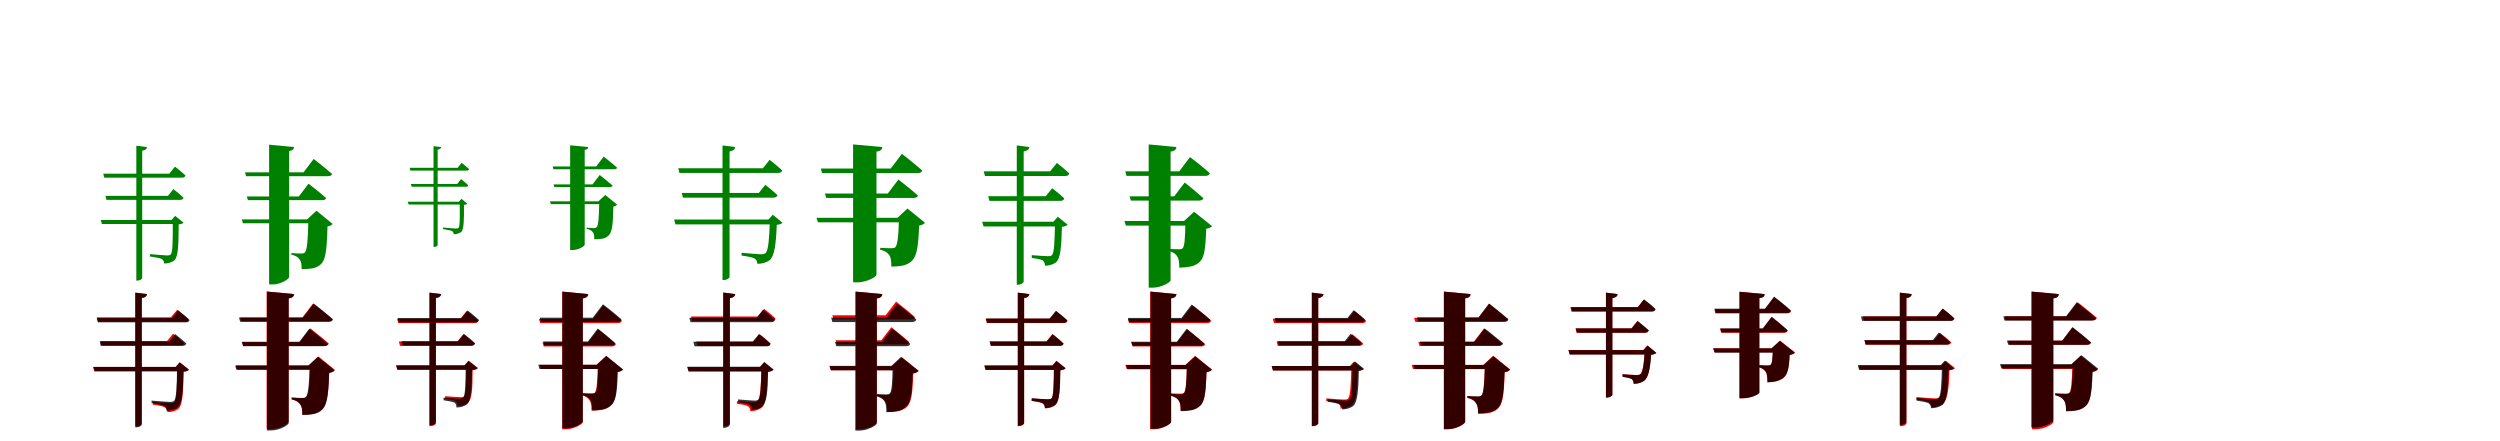 <?xml version="1.0" encoding="UTF-8"?>
<svg width="1700" height="300" xmlns="http://www.w3.org/2000/svg">
<rect width="100%" height="100%" fill="white"/>
<g fill="green" transform="translate(100 100) scale(0.1 -0.1)"><path d="M-0.0 0.0 -73.0 9.0V-908.0H-65.0C-49.0 -908.0 -33.0 -898.0 -33.0 -889.0V-25.0C-10.0 -21.0 -3.0 -13.0 0.0 0.0ZM213.0 -496.0H-315.0L-307.0 -523.0H213.0ZM166.0 -496.0H175.0C175.0 -632.0 175.0 -714.0 162.0 -729.0C156.0 -735.0 150.0 -737.0 135.0 -737.0C118.0 -737.0 56.0 -731.0 20.0 -728.0L19.0 -744.0C48.0 -748.0 89.0 -755.0 100.0 -761.0C112.0 -768.0 116.0 -782.0 116.0 -792.0C142.0 -792.0 171.0 -784.0 188.0 -768.0C211.0 -743.0 215.0 -665.0 215.0 -526.0C233.0 -524.0 243.0 -520.0 248.0 -514.0L191.0 -468.0ZM179.0 -286.0 142.0 -332.0H-283.0L-276.0 -359.0H225.0C237.0 -359.0 245.0 -355.0 248.0 -345.0C222.0 -319.0 179.0 -286.0 179.0 -286.0ZM190.0 -133.0 151.0 -181.0H-298.0L-291.0 -208.0H237.0C251.0 -208.0 259.0 -203.0 261.0 -193.0C233.0 -167.0 190.0 -133.0 190.0 -133.0Z"/></g>
<g fill="green" transform="translate(200 100) scale(0.1 -0.1)"><path d="M0.0 0.0 -170.0 16.0V-934.0H-144.0C-92.0 -934.0 -34.0 -898.0 -34.0 -884.0V-27.0C-8.0 -23.0 -2.0 -13.0 0.0 0.0ZM138.0 -492.0H-356.0L-348.0 -518.0H138.0ZM88.0 -492.0H97.0C94.0 -639.0 88.0 -703.0 72.0 -718.0C67.0 -722.0 62.0 -724.0 49.0 -724.0C34.0 -724.0 -0.0 -723.0 -19.0 -721.0L-20.0 -731.0C11.0 -739.0 26.0 -747.0 38.0 -765.0C49.0 -781.0 51.0 -797.0 51.0 -830.0C107.0 -829.0 142.0 -827.0 172.0 -805.0C213.0 -775.0 222.0 -721.0 227.0 -540.0C245.0 -537.0 256.0 -530.0 262.0 -523.0L152.0 -433.0ZM98.0 -249.0 32.0 -336.0H-322.0L-314.0 -361.0H192.0C205.0 -361.0 215.0 -357.0 218.0 -347.0C173.0 -307.0 98.0 -249.0 98.0 -249.0ZM133.0 -81.0 64.0 -172.0H-334.0L-327.0 -198.0H232.0C245.0 -198.0 256.0 -193.0 258.0 -183.0C212.0 -142.0 133.0 -81.0 133.0 -81.0Z"/></g>
<g fill="green" transform="translate(300 100) scale(0.1 -0.1)"><path d="M0.0 0.0 -52.0 6.0V-679.0H-46.0C-35.0 -679.0 -24.0 -672.0 -24.0 -666.0V-18.0C-7.0 -15.0 -2.0 -9.0 0.0 0.0ZM158.0 -372.0H-227.0L-221.0 -391.0H158.0ZM120.0 -372.0H126.0C127.0 -474.0 128.0 -537.0 119.0 -548.0C114.0 -553.0 110.0 -554.0 99.0 -554.0C87.0 -554.0 40.0 -549.0 13.0 -547.0V-558.0C34.0 -562.0 66.0 -567.0 74.0 -571.0C82.0 -576.0 85.0 -586.0 85.0 -593.0C104.0 -593.0 125.0 -587.0 138.0 -576.0C154.0 -557.0 156.0 -498.0 155.0 -393.0C168.0 -392.0 175.0 -389.0 178.0 -385.0L138.0 -352.0ZM135.0 -218.0 109.0 -251.0H-206.0L-201.0 -270.0H168.0C176.0 -270.0 182.0 -268.0 184.0 -260.0C166.0 -242.0 135.0 -218.0 135.0 -218.0ZM139.0 -107.0 112.0 -141.0H-214.0L-210.0 -160.0H173.0C183.0 -160.0 188.0 -157.0 190.0 -150.0C170.0 -131.0 139.0 -107.0 139.0 -107.0Z"/></g>
<g fill="green" transform="translate(400 100) scale(0.1 -0.1)"><path d="M0.0 0.0 -123.0 12.0V-700.0H-104.0C-66.0 -700.0 -24.0 -674.0 -24.0 -663.0V-19.0C-6.0 -17.0 -1.0 -9.0 0.0 0.0ZM103.0 -369.0H-260.0L-254.0 -388.0H103.0ZM69.0 -369.0H75.0C73.0 -485.0 69.0 -534.0 56.0 -546.0C52.0 -549.0 49.0 -551.0 39.0 -551.0C28.0 -551.0 4.0 -550.0 -10.0 -548.0L-11.0 -556.0C12.0 -561.0 23.0 -567.0 32.0 -580.0C40.0 -592.0 41.0 -602.0 41.0 -627.0C83.0 -626.0 109.0 -625.0 131.0 -608.0C161.0 -586.0 168.0 -545.0 171.0 -405.0C184.0 -402.0 192.0 -397.0 197.0 -392.0L116.0 -326.0ZM78.0 -190.0 29.0 -254.0H-236.0L-230.0 -272.0H147.0C156.0 -272.0 163.0 -269.0 166.0 -262.0C133.0 -233.0 78.0 -190.0 78.0 -190.0ZM105.0 -65.0 54.0 -132.0H-242.0L-237.0 -151.0H178.0C187.0 -151.0 195.0 -147.0 196.0 -140.0C163.0 -110.0 105.0 -65.0 105.0 -65.0Z"/></g>
<g fill="green" transform="translate(500 100) scale(0.1 -0.1)"><path d="M-0.0 0.0 -87.0 11.0V-904.0H-77.0C-58.0 -904.0 -39.0 -892.0 -39.0 -882.0V-30.0C-12.0 -25.0 -3.0 -15.0 0.0 0.0ZM262.0 -493.0H-416.0L-407.0 -526.0H262.0ZM225.0 -493.0H235.0C232.0 -622.0 224.0 -703.0 207.0 -720.0C200.0 -726.0 192.0 -729.0 174.0 -729.0C153.0 -729.0 83.0 -722.0 43.0 -719.0V-738.0C75.0 -742.0 119.0 -750.0 131.0 -758.0C145.0 -766.0 150.0 -781.0 150.0 -794.0C181.0 -794.0 214.0 -785.0 235.0 -768.0C266.0 -740.0 277.0 -661.0 282.0 -529.0C303.0 -526.0 315.0 -522.0 321.0 -515.0L255.0 -460.0ZM204.0 -257.0 160.0 -312.0H-364.0L-356.0 -344.0H259.0C273.0 -344.0 283.0 -339.0 287.0 -327.0C255.0 -297.0 204.0 -257.0 204.0 -257.0ZM233.0 -87.0 188.0 -144.0H-388.0L-380.0 -176.0H291.0C306.0 -176.0 317.0 -170.0 318.0 -158.0C286.0 -127.0 233.0 -87.0 233.0 -87.0Z"/></g>
<g fill="green" transform="translate(600 100) scale(0.1 -0.1)"><path d="M0.0 0.0 -199.0 18.0V-920.0H-169.0C-108.0 -920.0 -40.0 -883.0 -40.0 -868.0V-31.0C-10.0 -27.0 -2.0 -16.0 0.0 0.0ZM150.0 -481.0H-448.0L-438.0 -512.0H150.0ZM103.0 -481.0H113.0C110.0 -609.0 103.0 -668.0 87.0 -682.0C82.0 -686.0 76.0 -688.0 62.0 -688.0C45.0 -688.0 7.0 -687.0 -14.0 -685.0L-15.0 -698.0C17.0 -706.0 34.0 -716.0 47.0 -735.0C59.0 -752.0 61.0 -777.0 61.0 -813.0C118.0 -812.0 155.0 -807.0 186.0 -786.0C232.0 -755.0 244.0 -697.0 250.0 -534.0C271.0 -531.0 283.0 -523.0 290.0 -515.0L171.0 -418.0ZM109.0 -221.0 37.0 -316.0H-391.0L-381.0 -346.0H212.0C228.0 -346.0 239.0 -341.0 242.0 -330.0C193.0 -285.0 109.0 -221.0 109.0 -221.0ZM133.0 -46.0 57.0 -146.0H-418.0L-410.0 -177.0H240.0C257.0 -177.0 268.0 -171.0 271.0 -159.0C220.0 -114.0 133.0 -46.0 133.0 -46.0Z"/></g>
<g fill="green" transform="translate(700 100) scale(0.1 -0.1)"><path d="M0.0 0.0 -86.0 11.0V-936.0H-77.0C-58.0 -936.0 -39.0 -924.0 -39.0 -914.0V-30.0C-12.0 -25.0 -3.0 -15.0 0.0 0.0ZM198.0 -508.0H-321.0L-312.0 -540.0H198.0ZM163.0 -508.0H174.0C172.0 -646.0 168.0 -719.0 154.0 -734.0C148.0 -740.0 140.0 -742.0 125.0 -742.0C107.0 -742.0 51.0 -738.0 16.0 -735.0V-754.0C43.0 -758.0 79.0 -764.0 90.0 -770.0C102.0 -779.0 106.0 -794.0 106.0 -807.0C134.0 -807.0 164.0 -798.0 183.0 -782.0C210.0 -756.0 218.0 -685.0 221.0 -543.0C241.0 -540.0 254.0 -535.0 260.0 -528.0L193.0 -474.0ZM155.0 -280.0 111.0 -334.0H-280.0L-272.0 -366.0H209.0C225.0 -366.0 234.0 -361.0 237.0 -349.0C206.0 -319.0 155.0 -280.0 155.0 -280.0ZM187.0 -108.0 141.0 -165.0H-311.0L-302.0 -197.0H243.0C259.0 -197.0 268.0 -191.0 271.0 -179.0C238.0 -148.0 187.0 -108.0 187.0 -108.0Z"/></g>
<g fill="green" transform="translate(800 100) scale(0.1 -0.1)"><path d="M0.0 0.0 -189.0 18.0V-956.0H-160.0C-104.0 -956.0 -40.0 -920.0 -40.0 -906.0V-31.0C-10.0 -27.0 -2.0 -15.0 0.0 0.0ZM135.0 -503.0H-354.0L-344.0 -534.0H135.0ZM51.0 -503.0H61.0C59.0 -624.0 55.0 -677.0 41.0 -689.0C36.0 -693.0 32.0 -695.0 16.0 -695.0C0.0 -695.0 -37.0 -694.0 -58.0 -692.0L-59.0 -704.0C-26.0 -713.0 -10.0 -722.0 4.0 -741.0C16.0 -759.0 19.0 -783.0 19.0 -820.0C78.0 -818.0 114.0 -813.0 144.0 -792.0C188.0 -763.0 197.0 -711.0 202.0 -556.0C223.0 -552.0 235.0 -546.0 242.0 -538.0L120.0 -440.0ZM56.0 -241.0 -15.0 -335.0H-319.0L-310.0 -364.0H154.0C168.0 -364.0 180.0 -359.0 183.0 -348.0C136.0 -305.0 56.0 -241.0 56.0 -241.0ZM92.0 -68.0 19.0 -165.0H-348.0L-340.0 -196.0H197.0C212.0 -196.0 224.0 -190.0 227.0 -178.0C178.0 -133.0 92.0 -68.0 92.0 -68.0Z"/></g>
<g fill="red" transform="translate(100 200) scale(0.1 -0.1)"><path d="M0.0 0.0 -80.0 10.0V-898.0H-71.0C-54.0 -898.0 -36.0 -887.0 -36.0 -878.0V-27.0C-11.0 -23.0 -3.0 -14.0 0.0 0.0ZM237.0 -495.0H-368.0L-359.0 -525.0H237.0ZM195.0 -495.0H205.0C204.0 -636.0 202.0 -719.0 188.0 -734.0C182.0 -740.0 174.0 -742.0 159.0 -742.0C140.0 -742.0 77.0 -736.0 40.0 -733.0L39.0 -752.0C70.0 -755.0 109.0 -763.0 121.0 -770.0C134.0 -778.0 138.0 -792.0 138.0 -802.0C166.0 -803.0 197.0 -795.0 215.0 -778.0C241.0 -752.0 247.0 -671.0 248.0 -528.0C268.0 -526.0 279.0 -522.0 285.0 -514.0L223.0 -464.0ZM177.0 -269.0 136.0 -319.0H-318.0L-310.0 -349.0H227.0C241.0 -349.0 249.0 -344.0 252.0 -333.0C223.0 -305.0 177.0 -269.0 177.0 -269.0ZM205.0 -106.0 162.0 -158.0H-342.0L-334.0 -188.0H258.0C272.0 -188.0 281.0 -183.0 284.0 -172.0C253.0 -143.0 205.0 -106.0 205.0 -106.0Z"/></g>
<g fill="black" opacity=".8" transform="translate(100 200) scale(0.1 -0.1)"><path d="M0.0 0.0 -80.0 10.0V-906.0H-71.0C-53.0 -906.0 -36.0 -895.0 -36.0 -886.0V-27.0C-11.0 -23.0 -3.0 -14.0 0.0 0.0ZM237.0 -495.0H-364.0L-356.0 -524.0H237.0ZM195.0 -495.0H204.0C203.0 -627.0 199.0 -709.0 184.0 -725.0C177.0 -731.0 170.0 -733.0 154.0 -733.0C135.0 -733.0 69.0 -727.0 31.0 -724.0V-741.0C61.0 -745.0 104.0 -753.0 115.0 -760.0C128.0 -767.0 133.0 -782.0 133.0 -793.0C161.0 -793.0 192.0 -784.0 211.0 -768.0C238.0 -742.0 245.0 -663.0 248.0 -527.0C267.0 -525.0 278.0 -521.0 284.0 -514.0L222.0 -464.0ZM191.0 -272.0 151.0 -322.0H-322.0L-315.0 -352.0H242.0C255.0 -352.0 263.0 -347.0 267.0 -336.0C238.0 -308.0 191.0 -272.0 191.0 -272.0ZM211.0 -111.0 169.0 -163.0H-342.0L-334.0 -192.0H263.0C278.0 -192.0 287.0 -187.0 289.0 -176.0C259.0 -148.0 211.0 -111.0 211.0 -111.0Z"/></g>
<g fill="red" transform="translate(200 200) scale(0.1 -0.1)"><path d="M0.0 0.0 -187.0 18.0V-918.0H-159.0C-102.0 -918.0 -37.0 -881.0 -37.0 -866.0V-29.0C-9.0 -25.0 -2.0 -14.0 0.0 0.0ZM141.0 -484.0H-396.0L-387.0 -512.0H141.0ZM101.0 -484.0H111.0C106.0 -624.0 98.0 -687.0 82.0 -701.0C77.0 -706.0 70.0 -707.0 57.0 -707.0C41.0 -707.0 5.0 -706.0 -15.0 -704.0L-16.0 -716.0C15.0 -724.0 31.0 -734.0 43.0 -751.0C54.0 -767.0 56.0 -787.0 56.0 -820.0C110.0 -820.0 146.0 -816.0 177.0 -795.0C220.0 -764.0 232.0 -707.0 239.0 -533.0C258.0 -530.0 270.0 -524.0 277.0 -515.0L165.0 -424.0ZM110.0 -233.0 41.0 -324.0H-354.0L-346.0 -352.0H207.0C222.0 -352.0 233.0 -347.0 236.0 -336.0C189.0 -294.0 110.0 -233.0 110.0 -233.0ZM129.0 -64.0 56.0 -159.0H-367.0L-359.0 -187.0H231.0C246.0 -187.0 257.0 -182.0 260.0 -171.0C211.0 -128.0 129.0 -64.0 129.0 -64.0Z"/></g>
<g fill="black" opacity=".8" transform="translate(200 200) scale(0.1 -0.1)"><path d="M0.0 0.0 -184.0 17.0V-927.0H-156.0C-100.0 -927.0 -37.0 -891.0 -37.0 -876.0V-29.0C-9.0 -25.0 -2.0 -14.0 0.0 0.0ZM144.0 -487.0H-401.0L-392.0 -515.0H144.0ZM95.0 -487.0H105.0C102.0 -624.0 95.0 -686.0 79.0 -700.0C74.0 -704.0 69.0 -706.0 55.0 -706.0C39.0 -706.0 3.0 -705.0 -17.0 -703.0L-18.0 -715.0C14.0 -723.0 30.0 -732.0 42.0 -750.0C54.0 -767.0 56.0 -787.0 56.0 -822.0C112.0 -821.0 148.0 -817.0 179.0 -796.0C222.0 -765.0 233.0 -709.0 238.0 -537.0C258.0 -534.0 269.0 -527.0 276.0 -519.0L161.0 -426.0ZM103.0 -235.0 34.0 -326.0H-356.0L-347.0 -354.0H202.0C216.0 -354.0 227.0 -349.0 230.0 -339.0C183.0 -296.0 103.0 -235.0 103.0 -235.0ZM133.0 -64.0 61.0 -159.0H-375.0L-367.0 -188.0H236.0C251.0 -188.0 262.0 -182.0 264.0 -171.0C216.0 -128.0 133.0 -64.0 133.0 -64.0Z"/></g>
<g fill="red" transform="translate(300 200) scale(0.1 -0.1)"><path d="M0.0 0.0 -80.0 10.0V-898.0H-71.0C-54.0 -898.0 -36.0 -887.0 -36.0 -878.0V-27.0C-11.0 -23.0 -3.0 -14.0 0.0 0.0ZM190.0 -484.0H-307.0L-298.0 -514.0H190.0ZM161.0 -484.0H171.0C170.0 -612.0 169.0 -680.0 157.0 -694.0C152.0 -699.0 144.0 -701.0 131.0 -701.0C114.0 -701.0 60.0 -696.0 27.0 -694.0V-712.0C53.0 -715.0 87.0 -721.0 98.0 -727.0C110.0 -735.0 113.0 -749.0 113.0 -760.0C138.0 -761.0 167.0 -753.0 184.0 -737.0C208.0 -715.0 214.0 -649.0 214.0 -517.0C233.0 -515.0 245.0 -510.0 251.0 -503.0L188.0 -453.0ZM151.0 -272.0 110.0 -322.0H-288.0L-280.0 -352.0H202.0C215.0 -352.0 224.0 -347.0 227.0 -336.0C198.0 -308.0 151.0 -272.0 151.0 -272.0ZM173.0 -115.0 131.0 -167.0H-300.0L-292.0 -197.0H226.0C240.0 -197.0 249.0 -192.0 252.0 -181.0C221.0 -152.0 173.0 -115.0 173.0 -115.0Z"/></g>
<g fill="black" opacity=".8" transform="translate(300 200) scale(0.1 -0.1)"><path d="M0.0 0.0 -79.0 10.0V-891.0H-71.0C-53.0 -891.0 -36.0 -881.0 -36.0 -871.0V-27.0C-11.0 -23.0 -3.0 -14.0 0.0 0.0ZM194.0 -485.0H-306.0L-298.0 -514.0H194.0ZM157.0 -485.0H167.0C166.0 -617.0 163.0 -689.0 150.0 -704.0C144.0 -710.0 137.0 -711.0 123.0 -711.0C106.0 -711.0 50.0 -707.0 16.0 -704.0V-722.0C43.0 -726.0 79.0 -732.0 89.0 -737.0C101.0 -745.0 104.0 -759.0 104.0 -771.0C131.0 -771.0 159.0 -763.0 177.0 -748.0C202.0 -723.0 208.0 -653.0 210.0 -517.0C229.0 -514.0 241.0 -510.0 246.0 -503.0L185.0 -454.0ZM155.0 -271.0 115.0 -320.0H-270.0L-262.0 -350.0H205.0C219.0 -350.0 228.0 -345.0 231.0 -334.0C202.0 -307.0 155.0 -271.0 155.0 -271.0ZM180.0 -111.0 138.0 -163.0H-295.0L-287.0 -192.0H232.0C246.0 -192.0 255.0 -187.0 257.0 -176.0C227.0 -147.0 180.0 -111.0 180.0 -111.0Z"/></g>
<g fill="red" transform="translate(400 200) scale(0.1 -0.1)"><path d="M0.0 0.0 -177.0 17.0V-919.0H-150.0C-97.0 -919.0 -37.0 -884.0 -37.0 -870.0V-29.0C-9.0 -25.0 -2.0 -14.0 0.0 0.0ZM135.0 -481.0H-331.0L-322.0 -509.0H135.0ZM55.0 -481.0H65.0C62.0 -605.0 57.0 -659.0 44.0 -671.0C39.0 -675.0 34.0 -677.0 20.0 -677.0C5.0 -677.0 -31.0 -676.0 -51.0 -674.0V-685.0C-20.0 -694.0 -5.0 -703.0 8.0 -720.0C20.0 -737.0 22.0 -758.0 22.0 -792.0C77.0 -792.0 112.0 -787.0 142.0 -767.0C183.0 -738.0 193.0 -688.0 197.0 -530.0C217.0 -527.0 228.0 -521.0 235.0 -513.0L121.0 -420.0ZM67.0 -240.0 0.0 -328.0H-311.0L-303.0 -356.0H160.0C174.0 -356.0 185.0 -351.0 188.0 -340.0C143.0 -299.0 67.0 -240.0 67.0 -240.0ZM102.0 -77.0 32.0 -169.0H-335.0L-327.0 -197.0H201.0C215.0 -197.0 226.0 -192.0 229.0 -181.0C182.0 -139.0 102.0 -77.0 102.0 -77.0Z"/></g>
<g fill="black" opacity=".8" transform="translate(400 200) scale(0.1 -0.1)"><path d="M0.0 0.0 -176.0 17.0V-912.0H-149.0C-97.0 -912.0 -37.0 -878.0 -37.0 -864.0V-29.0C-9.0 -25.0 -2.0 -14.0 0.0 0.0ZM130.0 -480.0H-340.0L-331.0 -509.0H130.0ZM59.0 -480.0H68.0C66.0 -604.0 62.0 -658.0 48.0 -670.0C43.0 -674.0 39.0 -676.0 24.0 -676.0C9.0 -676.0 -25.0 -675.0 -45.0 -673.0L-46.0 -684.0C-15.0 -692.0 0.0 -701.0 13.0 -718.0C24.0 -735.0 27.0 -756.0 27.0 -791.0C83.0 -789.0 117.0 -785.0 146.0 -764.0C187.0 -736.0 196.0 -686.0 201.0 -530.0C220.0 -526.0 231.0 -520.0 238.0 -513.0L124.0 -421.0ZM65.0 -234.0 -2.0 -322.0H-307.0L-299.0 -349.0H158.0C171.0 -349.0 182.0 -344.0 185.0 -334.0C141.0 -294.0 65.0 -234.0 65.0 -234.0ZM100.0 -69.0 31.0 -160.0H-330.0L-323.0 -189.0H199.0C213.0 -189.0 224.0 -183.0 226.0 -172.0C180.0 -130.0 100.0 -69.0 100.0 -69.0Z"/></g>
<g fill="red" transform="translate(500 200) scale(0.1 -0.1)"><path d="M0.0 0.0 -80.0 10.0V-898.0H-71.0C-54.0 -898.0 -36.0 -887.0 -36.0 -878.0V-27.0C-11.0 -23.0 -3.0 -14.0 0.0 0.0ZM212.0 -496.0H-327.0L-318.0 -526.0H212.0ZM168.0 -496.0H178.0C175.0 -633.0 168.0 -712.0 152.0 -728.0C146.0 -733.0 139.0 -735.0 123.0 -735.0C105.0 -735.0 46.0 -730.0 11.0 -728.0V-746.0C40.0 -749.0 76.0 -756.0 87.0 -763.0C99.0 -771.0 102.0 -785.0 102.0 -796.0C131.0 -796.0 161.0 -788.0 179.0 -772.0C208.0 -745.0 217.0 -668.0 221.0 -529.0C240.0 -527.0 252.0 -523.0 258.0 -515.0L196.0 -465.0ZM165.0 -272.0 124.0 -322.0H-265.0L-257.0 -352.0H215.0C229.0 -352.0 238.0 -347.0 240.0 -336.0C212.0 -308.0 165.0 -272.0 165.0 -272.0ZM196.0 -100.0 153.0 -152.0H-301.0L-293.0 -182.0H248.0C262.0 -182.0 271.0 -177.0 274.0 -166.0C244.0 -137.0 196.0 -100.0 196.0 -100.0Z"/></g>
<g fill="black" opacity=".8" transform="translate(500 200) scale(0.1 -0.1)"><path d="M0.0 0.0 -83.0 11.0V-909.0H-74.0C-56.0 -909.0 -38.0 -897.0 -38.0 -888.0V-29.0C-12.0 -24.0 -3.0 -14.0 0.0 0.0ZM204.0 -494.0H-326.0L-317.0 -525.0H204.0ZM168.0 -494.0H178.0C176.0 -627.0 172.0 -701.0 158.0 -716.0C152.0 -722.0 145.0 -724.0 130.0 -724.0C112.0 -724.0 54.0 -719.0 19.0 -716.0V-735.0C47.0 -739.0 84.0 -745.0 94.0 -751.0C106.0 -759.0 110.0 -774.0 110.0 -786.0C138.0 -786.0 168.0 -778.0 186.0 -762.0C213.0 -736.0 221.0 -665.0 223.0 -528.0C243.0 -525.0 255.0 -520.0 261.0 -513.0L197.0 -461.0ZM161.0 -272.0 118.0 -324.0H-285.0L-277.0 -355.0H213.0C228.0 -355.0 236.0 -350.0 239.0 -338.0C210.0 -309.0 161.0 -272.0 161.0 -272.0ZM189.0 -106.0 145.0 -161.0H-313.0L-304.0 -191.0H243.0C259.0 -191.0 267.0 -186.0 270.0 -174.0C238.0 -144.0 189.0 -106.0 189.0 -106.0Z"/></g>
<g fill="red" transform="translate(600 200) scale(0.1 -0.1)"><path d="M0.0 0.0 -179.0 17.0V-919.0H-152.0C-99.0 -919.0 -37.0 -884.0 -37.0 -870.0V-29.0C-9.0 -25.0 -2.0 -14.0 0.0 0.0ZM125.0 -490.0H-360.0L-351.0 -518.0H125.0ZM67.0 -490.0H77.0C74.0 -614.0 69.0 -668.0 56.0 -680.0C51.0 -684.0 46.0 -686.0 32.0 -686.0C17.0 -686.0 -19.0 -685.0 -39.0 -683.0V-694.0C-8.0 -703.0 7.0 -712.0 20.0 -729.0C32.0 -747.0 34.0 -767.0 34.0 -802.0C90.0 -801.0 125.0 -797.0 155.0 -776.0C196.0 -748.0 205.0 -697.0 210.0 -540.0C229.0 -536.0 241.0 -530.0 248.0 -522.0L133.0 -429.0ZM61.0 -225.0 -7.0 -314.0H-318.0L-310.0 -342.0H155.0C169.0 -342.0 180.0 -337.0 183.0 -326.0C137.0 -285.0 61.0 -225.0 61.0 -225.0ZM93.0 -51.0 22.0 -144.0H-340.0L-332.0 -172.0H193.0C208.0 -172.0 219.0 -167.0 222.0 -156.0C174.0 -113.0 93.0 -51.0 93.0 -51.0Z"/></g>
<g fill="black" opacity=".8" transform="translate(600 200) scale(0.1 -0.1)"><path d="M0.0 0.0 -184.0 17.0V-928.0H-156.0C-101.0 -928.0 -38.0 -893.0 -38.0 -879.0V-30.0C-10.0 -26.0 -2.0 -15.0 0.0 0.0ZM134.0 -488.0H-359.0L-349.0 -518.0H134.0ZM61.0 -488.0H70.0C68.0 -610.0 64.0 -664.0 49.0 -676.0C44.0 -680.0 40.0 -682.0 25.0 -682.0C9.0 -682.0 -27.0 -681.0 -47.0 -679.0L-48.0 -691.0C-16.0 -700.0 -0.0 -708.0 13.0 -727.0C25.0 -744.0 27.0 -767.0 27.0 -803.0C85.0 -801.0 120.0 -796.0 149.0 -776.0C192.0 -747.0 201.0 -695.0 206.0 -540.0C227.0 -536.0 238.0 -530.0 245.0 -522.0L127.0 -427.0ZM66.0 -234.0 -3.0 -325.0H-322.0L-313.0 -354.0H162.0C176.0 -354.0 187.0 -349.0 190.0 -338.0C144.0 -296.0 66.0 -234.0 66.0 -234.0ZM100.0 -65.0 28.0 -160.0H-348.0L-340.0 -190.0H202.0C217.0 -190.0 228.0 -184.0 231.0 -172.0C183.0 -129.0 100.0 -65.0 100.0 -65.0Z"/></g>
<g fill="red" transform="translate(700 200) scale(0.1 -0.1)"><path d="M0.0 0.0 -80.0 10.0V-898.0H-71.0C-54.0 -898.0 -36.0 -887.0 -36.0 -878.0V-27.0C-11.0 -23.0 -3.0 -14.0 0.0 0.0ZM192.0 -484.0H-305.0L-296.0 -514.0H192.0ZM156.0 -484.0H166.0C165.0 -620.0 164.0 -694.0 151.0 -709.0C145.0 -715.0 138.0 -716.0 124.0 -716.0C106.0 -716.0 49.0 -712.0 15.0 -709.0L14.0 -726.0C42.0 -730.0 78.0 -736.0 89.0 -743.0C102.0 -751.0 105.0 -765.0 105.0 -777.0C132.0 -777.0 161.0 -769.0 179.0 -752.0C203.0 -727.0 209.0 -655.0 209.0 -517.0C229.0 -515.0 240.0 -510.0 246.0 -503.0L183.0 -453.0ZM157.0 -272.0 115.0 -322.0H-269.0L-261.0 -352.0H207.0C221.0 -352.0 230.0 -347.0 232.0 -336.0C203.0 -308.0 157.0 -272.0 157.0 -272.0ZM180.0 -115.0 137.0 -167.0H-298.0L-290.0 -197.0H233.0C247.0 -197.0 256.0 -192.0 259.0 -181.0C228.0 -152.0 180.0 -115.0 180.0 -115.0Z"/></g>
<g fill="black" opacity=".8" transform="translate(700 200) scale(0.1 -0.1)"><path d="M0.0 0.0 -78.0 10.0V-895.0H-70.0C-53.0 -895.0 -36.0 -884.0 -36.0 -875.0V-27.0C-11.0 -23.0 -3.0 -14.0 0.0 0.0ZM196.0 -487.0H-307.0L-299.0 -516.0H196.0ZM158.0 -487.0H168.0C167.0 -620.0 164.0 -693.0 151.0 -708.0C145.0 -714.0 138.0 -715.0 124.0 -715.0C107.0 -715.0 51.0 -711.0 17.0 -708.0L16.0 -725.0C43.0 -729.0 80.0 -735.0 90.0 -741.0C102.0 -749.0 106.0 -763.0 106.0 -775.0C132.0 -775.0 160.0 -766.0 178.0 -751.0C203.0 -726.0 209.0 -655.0 211.0 -519.0C229.0 -516.0 241.0 -512.0 246.0 -505.0L185.0 -456.0ZM158.0 -273.0 118.0 -322.0H-271.0L-263.0 -351.0H207.0C221.0 -351.0 230.0 -347.0 232.0 -336.0C204.0 -309.0 158.0 -273.0 158.0 -273.0ZM181.0 -114.0 139.0 -166.0H-295.0L-287.0 -195.0H232.0C247.0 -195.0 255.0 -189.0 258.0 -178.0C228.0 -150.0 181.0 -114.0 181.0 -114.0Z"/></g>
<g fill="red" transform="translate(800 200) scale(0.1 -0.1)"><path d="M0.0 0.0 -179.0 17.0V-919.0H-152.0C-99.0 -919.0 -37.0 -884.0 -37.0 -870.0V-29.0C-9.0 -25.0 -2.0 -14.0 0.0 0.0ZM137.0 -481.0H-348.0L-339.0 -509.0H137.0ZM61.0 -481.0H71.0C68.0 -605.0 63.0 -659.0 50.0 -671.0C45.0 -675.0 40.0 -677.0 26.0 -677.0C11.0 -677.0 -25.0 -676.0 -45.0 -674.0V-685.0C-14.0 -694.0 1.0 -703.0 14.0 -720.0C26.0 -738.0 28.0 -758.0 28.0 -793.0C84.0 -792.0 119.0 -788.0 149.0 -767.0C190.0 -739.0 199.0 -688.0 204.0 -531.0C223.0 -527.0 235.0 -521.0 242.0 -513.0L127.0 -420.0ZM73.0 -239.0 5.0 -328.0H-306.0L-298.0 -356.0H167.0C181.0 -356.0 192.0 -351.0 195.0 -340.0C149.0 -299.0 73.0 -239.0 73.0 -239.0ZM108.0 -76.0 37.0 -169.0H-330.0L-322.0 -197.0H208.0C222.0 -197.0 234.0 -192.0 236.0 -181.0C189.0 -138.0 108.0 -76.0 108.0 -76.0Z"/></g>
<g fill="black" opacity=".8" transform="translate(800 200) scale(0.1 -0.1)"><path d="M0.0 0.0 -176.0 17.0V-916.0H-149.0C-96.0 -916.0 -36.0 -882.0 -36.0 -868.0V-28.0C-9.0 -25.0 -2.0 -14.0 0.0 0.0ZM131.0 -482.0H-342.0L-333.0 -511.0H131.0ZM62.0 -482.0H71.0C69.0 -609.0 65.0 -664.0 50.0 -676.0C45.0 -680.0 41.0 -682.0 27.0 -682.0C12.0 -682.0 -23.0 -681.0 -42.0 -679.0L-43.0 -690.0C-12.0 -699.0 3.0 -707.0 16.0 -725.0C27.0 -742.0 29.0 -762.0 29.0 -796.0C85.0 -795.0 120.0 -791.0 149.0 -770.0C190.0 -742.0 199.0 -691.0 204.0 -532.0C223.0 -528.0 234.0 -522.0 241.0 -515.0L127.0 -423.0ZM69.0 -236.0 2.0 -324.0H-309.0L-300.0 -351.0H162.0C175.0 -351.0 186.0 -346.0 189.0 -336.0C144.0 -296.0 69.0 -236.0 69.0 -236.0ZM103.0 -71.0 34.0 -162.0H-330.0L-323.0 -190.0H203.0C216.0 -190.0 228.0 -185.0 230.0 -174.0C184.0 -132.0 103.0 -71.0 103.0 -71.0Z"/></g>
<g fill="red" transform="translate(900 200) scale(0.1 -0.1)"><path d="M0.0 0.0 -80.0 10.0V-898.0H-71.0C-54.0 -898.0 -36.0 -887.0 -36.0 -878.0V-27.0C-11.0 -23.0 -3.0 -14.0 0.0 0.0ZM228.0 -489.0H-353.0L-344.0 -519.0H228.0ZM179.0 -489.0H189.0C187.0 -617.0 182.0 -694.0 167.0 -710.0C161.0 -716.0 154.0 -717.0 138.0 -717.0C119.0 -717.0 55.0 -712.0 19.0 -709.0L18.0 -726.0C48.0 -730.0 88.0 -737.0 100.0 -744.0C113.0 -752.0 116.0 -766.0 116.0 -778.0C145.0 -778.0 176.0 -770.0 194.0 -753.0C222.0 -727.0 230.0 -653.0 232.0 -522.0C251.0 -520.0 263.0 -516.0 269.0 -509.0L207.0 -458.0ZM194.0 -272.0 153.0 -322.0H-319.0L-311.0 -352.0H245.0C257.0 -352.0 267.0 -347.0 270.0 -336.0C241.0 -308.0 194.0 -272.0 194.0 -272.0ZM211.0 -115.0 168.0 -167.0H-345.0L-337.0 -197.0H264.0C278.0 -197.0 288.0 -192.0 289.0 -181.0C260.0 -152.0 211.0 -115.0 211.0 -115.0Z"/></g>
<g fill="black" opacity=".8" transform="translate(900 200) scale(0.1 -0.1)"><path d="M0.0 0.0 -79.0 10.0V-897.0H-70.0C-53.0 -897.0 -36.0 -886.0 -36.0 -877.0V-27.0C-11.0 -23.0 -3.0 -14.0 0.0 0.0ZM228.0 -489.0H-352.0L-344.0 -519.0H228.0ZM187.0 -489.0H197.0C195.0 -621.0 192.0 -700.0 177.0 -716.0C171.0 -722.0 164.0 -724.0 148.0 -724.0C129.0 -724.0 66.0 -718.0 29.0 -715.0L28.0 -732.0C58.0 -736.0 99.0 -744.0 110.0 -750.0C123.0 -758.0 127.0 -772.0 127.0 -784.0C155.0 -784.0 185.0 -775.0 204.0 -759.0C230.0 -733.0 238.0 -657.0 240.0 -522.0C259.0 -519.0 270.0 -515.0 276.0 -509.0L215.0 -459.0ZM184.0 -270.0 144.0 -320.0H-312.0L-304.0 -349.0H234.0C247.0 -349.0 256.0 -344.0 259.0 -333.0C231.0 -306.0 184.0 -270.0 184.0 -270.0ZM205.0 -109.0 163.0 -162.0H-332.0L-325.0 -191.0H256.0C271.0 -191.0 280.0 -185.0 282.0 -174.0C252.0 -146.0 205.0 -109.0 205.0 -109.0Z"/></g>
<g fill="red" transform="translate(1000 200) scale(0.1 -0.1)"><path d="M0.0 0.0 -181.0 17.0V-919.0H-154.0C-99.0 -919.0 -37.0 -883.0 -37.0 -869.0V-29.0C-9.0 -25.0 -2.0 -15.0 0.0 0.0ZM146.0 -481.0H-401.0L-392.0 -509.0H146.0ZM87.0 -481.0H97.0C93.0 -617.0 88.0 -677.0 74.0 -690.0C69.0 -695.0 63.0 -697.0 49.0 -697.0C33.0 -697.0 -3.0 -695.0 -23.0 -694.0V-705.0C8.0 -713.0 24.0 -723.0 36.0 -741.0C49.0 -758.0 51.0 -779.0 51.0 -814.0C107.0 -814.0 143.0 -809.0 174.0 -788.0C217.0 -758.0 227.0 -703.0 232.0 -531.0C251.0 -528.0 263.0 -521.0 270.0 -513.0L154.0 -419.0ZM90.0 -235.0 21.0 -325.0H-355.0L-347.0 -353.0H187.0C201.0 -353.0 212.0 -348.0 215.0 -337.0C168.0 -295.0 90.0 -235.0 90.0 -235.0ZM125.0 -66.0 53.0 -161.0H-384.0L-376.0 -189.0H227.0C242.0 -189.0 253.0 -184.0 256.0 -173.0C207.0 -130.0 125.0 -66.0 125.0 -66.0Z"/></g>
<g fill="black" opacity=".8" transform="translate(1000 200) scale(0.1 -0.1)"><path d="M0.0 0.0 -182.0 17.0V-918.0H-154.0C-99.0 -918.0 -37.0 -882.0 -37.0 -868.0V-29.0C-9.0 -25.0 -2.0 -14.0 0.0 0.0ZM141.0 -482.0H-388.0L-379.0 -510.0H141.0ZM89.0 -482.0H98.0C95.0 -616.0 89.0 -676.0 73.0 -690.0C68.0 -694.0 63.0 -696.0 50.0 -696.0C34.0 -696.0 -1.0 -695.0 -21.0 -693.0L-22.0 -704.0C9.0 -712.0 25.0 -721.0 37.0 -739.0C49.0 -756.0 51.0 -776.0 51.0 -811.0C107.0 -809.0 142.0 -806.0 172.0 -785.0C215.0 -755.0 225.0 -700.0 230.0 -532.0C250.0 -529.0 261.0 -522.0 267.0 -514.0L154.0 -422.0ZM96.0 -233.0 28.0 -323.0H-345.0L-336.0 -350.0H193.0C207.0 -350.0 218.0 -346.0 221.0 -335.0C174.0 -294.0 96.0 -233.0 96.0 -233.0ZM126.0 -64.0 55.0 -158.0H-365.0L-358.0 -186.0H228.0C243.0 -186.0 254.0 -181.0 256.0 -170.0C208.0 -128.0 126.0 -64.0 126.0 -64.0Z"/></g>
<g fill="red" transform="translate(1100 200) scale(0.1 -0.1)"><path d="M0.0 0.0 -80.0 10.0V-703.0H-71.0C-54.0 -703.0 -36.0 -692.0 -36.0 -684.0V-27.0C-11.0 -23.0 -2.0 -14.0 0.0 0.0ZM190.0 -380.0H-335.0L-326.0 -410.0H190.0ZM174.0 -380.0H184.0C179.0 -479.0 169.0 -531.0 155.0 -544.0C150.0 -548.0 142.0 -550.0 128.0 -550.0C111.0 -550.0 63.0 -547.0 34.0 -545.0V-562.0C58.0 -565.0 85.0 -571.0 95.0 -577.0C106.0 -585.0 109.0 -598.0 109.0 -610.0C135.0 -610.0 162.0 -603.0 180.0 -589.0C208.0 -567.0 220.0 -514.0 226.0 -413.0C245.0 -410.0 257.0 -406.0 263.0 -399.0L202.0 -349.0ZM134.0 -183.0 93.0 -233.0H-287.0L-279.0 -263.0H184.0C198.0 -263.0 207.0 -258.0 210.0 -247.0C180.0 -219.0 134.0 -183.0 134.0 -183.0ZM178.0 -37.0 136.0 -89.0H-322.0L-314.0 -119.0H232.0C245.0 -119.0 255.0 -114.0 257.0 -103.0C227.0 -74.0 178.0 -37.0 178.0 -37.0Z"/></g>
<g fill="black" opacity=".8" transform="translate(1100 200) scale(0.1 -0.1)"><path d="M0.0 0.0 -79.0 10.0V-703.0H-70.0C-53.0 -703.0 -36.0 -692.0 -36.0 -684.0V-28.0C-11.0 -23.0 -2.0 -13.0 0.0 0.0ZM192.0 -381.0H-334.0L-326.0 -411.0H192.0ZM176.0 -381.0H185.0C181.0 -478.0 170.0 -531.0 156.0 -544.0C150.0 -549.0 142.0 -551.0 128.0 -551.0C111.0 -551.0 62.0 -547.0 32.0 -545.0L34.0 -562.0C56.0 -566.0 86.0 -571.0 95.0 -577.0C105.0 -585.0 109.0 -597.0 109.0 -610.0C135.0 -610.0 161.0 -602.0 180.0 -590.0C208.0 -567.0 221.0 -514.0 228.0 -413.0C246.0 -410.0 258.0 -406.0 263.0 -400.0L204.0 -350.0ZM136.0 -183.0 96.0 -233.0H-284.0L-277.0 -262.0H186.0C200.0 -262.0 209.0 -258.0 212.0 -246.0C183.0 -220.0 136.0 -183.0 136.0 -183.0ZM179.0 -36.0 139.0 -88.0H-317.0L-310.0 -117.0H233.0C246.0 -117.0 255.0 -112.0 257.0 -101.0C228.0 -72.0 179.0 -36.0 179.0 -36.0Z"/></g>
<g fill="red" transform="translate(1200 200) scale(0.1 -0.1)"><path d="M0.0 0.0 -172.0 16.0V-708.0H-147.0C-96.0 -708.0 -37.0 -680.0 -37.0 -668.0V-28.0C-9.0 -24.0 -2.0 -14.0 0.0 0.0ZM115.0 -368.0H-351.0L-342.0 -396.0H115.0ZM47.0 -368.0H57.0C54.0 -439.0 50.0 -473.0 41.0 -480.0C37.0 -484.0 32.0 -485.0 19.0 -485.0C5.0 -485.0 -28.0 -484.0 -46.0 -483.0V-495.0C-20.0 -502.0 -6.0 -512.0 5.0 -526.0C16.0 -541.0 18.0 -568.0 18.0 -599.0C63.0 -599.0 92.0 -591.0 117.0 -577.0C154.0 -554.0 165.0 -511.0 170.0 -413.0C188.0 -410.0 199.0 -405.0 206.0 -397.0L104.0 -316.0ZM48.0 -156.0 -12.0 -235.0H-304.0L-296.0 -263.0H130.0C144.0 -263.0 155.0 -258.0 157.0 -247.0C117.0 -210.0 48.0 -156.0 48.0 -156.0ZM64.0 -20.0 1.0 -103.0H-343.0L-335.0 -131.0H151.0C166.0 -131.0 176.0 -126.0 179.0 -115.0C136.0 -76.0 64.0 -20.0 64.0 -20.0Z"/></g>
<g fill="black" opacity=".8" transform="translate(1200 200) scale(0.1 -0.1)"><path d="M0.0 0.0 -171.0 16.0V-708.0H-145.0C-94.0 -708.0 -36.0 -681.0 -36.0 -669.0V-27.0C-10.0 -25.0 -1.0 -14.0 0.0 0.0ZM112.0 -369.0H-350.0L-340.0 -398.0H112.0ZM47.0 -369.0H55.0C54.0 -440.0 51.0 -473.0 40.0 -481.0C36.0 -484.0 33.0 -486.0 19.0 -486.0C5.0 -486.0 -26.0 -485.0 -44.0 -483.0L-45.0 -496.0C-19.0 -502.0 -5.0 -511.0 7.0 -526.0C17.0 -541.0 19.0 -568.0 19.0 -600.0C65.0 -598.0 94.0 -591.0 117.0 -576.0C155.0 -554.0 165.0 -511.0 169.0 -415.0C188.0 -411.0 198.0 -406.0 205.0 -399.0L103.0 -318.0ZM47.0 -154.0 -13.0 -233.0H-302.0L-293.0 -260.0H129.0C142.0 -260.0 152.0 -255.0 155.0 -246.0C116.0 -209.0 47.0 -154.0 47.0 -154.0ZM64.0 -17.0 2.0 -99.0H-340.0L-333.0 -128.0H151.0C166.0 -128.0 175.0 -122.0 178.0 -111.0C137.0 -73.0 64.0 -17.0 64.0 -17.0Z"/></g>
<g fill="red" transform="translate(1300 200) scale(0.1 -0.1)"><path d="M0.0 0.0 -80.0 10.0V-898.0H-71.0C-54.0 -898.0 -36.0 -887.0 -36.0 -878.0V-27.0C-11.0 -23.0 -3.0 -14.0 0.0 0.0ZM233.0 -484.0H-362.0L-353.0 -514.0H233.0ZM204.0 -484.0H214.0C211.0 -607.0 204.0 -685.0 188.0 -701.0C181.0 -707.0 174.0 -709.0 157.0 -709.0C138.0 -709.0 70.0 -703.0 32.0 -700.0V-717.0C63.0 -721.0 105.0 -728.0 117.0 -736.0C130.0 -743.0 134.0 -757.0 134.0 -769.0C163.0 -769.0 195.0 -761.0 214.0 -744.0C243.0 -718.0 253.0 -642.0 257.0 -517.0C276.0 -515.0 288.0 -511.0 294.0 -504.0L232.0 -453.0ZM192.0 -264.0 151.0 -314.0H-321.0L-313.0 -344.0H243.0C255.0 -344.0 265.0 -339.0 268.0 -328.0C239.0 -300.0 192.0 -264.0 192.0 -264.0ZM210.0 -99.0 168.0 -151.0H-332.0L-324.0 -181.0H263.0C277.0 -181.0 287.0 -176.0 289.0 -165.0C259.0 -136.0 210.0 -99.0 210.0 -99.0Z"/></g>
<g fill="black" opacity=".8" transform="translate(1300 200) scale(0.1 -0.1)"><path d="M0.0 0.0 -82.0 10.0V-889.0H-73.0C-55.0 -889.0 -37.0 -877.0 -37.0 -868.0V-28.0C-11.0 -24.0 -3.0 -14.0 0.0 0.0ZM233.0 -484.0H-367.0L-358.0 -515.0H233.0ZM196.0 -484.0H205.0C203.0 -613.0 198.0 -691.0 182.0 -707.0C176.0 -713.0 169.0 -715.0 152.0 -715.0C133.0 -715.0 69.0 -709.0 32.0 -706.0V-724.0C61.0 -728.0 102.0 -735.0 114.0 -742.0C126.0 -750.0 131.0 -764.0 131.0 -776.0C159.0 -776.0 190.0 -768.0 210.0 -752.0C238.0 -725.0 246.0 -650.0 250.0 -518.0C269.0 -515.0 281.0 -511.0 287.0 -505.0L224.0 -453.0ZM184.0 -261.0 143.0 -313.0H-322.0L-315.0 -343.0H236.0C250.0 -343.0 259.0 -338.0 262.0 -327.0C232.0 -298.0 184.0 -261.0 184.0 -261.0ZM210.0 -98.0 167.0 -152.0H-345.0L-338.0 -182.0H264.0C278.0 -182.0 288.0 -176.0 290.0 -165.0C259.0 -136.0 210.0 -98.0 210.0 -98.0Z"/></g>
<g fill="red" transform="translate(1400 200) scale(0.1 -0.1)"><path d="M0.0 0.0 -182.0 17.0V-919.0H-155.0C-100.0 -919.0 -37.0 -883.0 -37.0 -869.0V-29.0C-9.0 -25.0 -2.0 -15.0 0.0 0.0ZM141.0 -481.0H-392.0L-383.0 -509.0H141.0ZM82.0 -481.0H92.0C89.0 -604.0 84.0 -659.0 71.0 -671.0C66.0 -675.0 61.0 -677.0 47.0 -677.0C32.0 -677.0 -5.0 -676.0 -25.0 -674.0V-685.0C6.0 -694.0 22.0 -703.0 35.0 -721.0C47.0 -738.0 49.0 -759.0 49.0 -794.0C106.0 -794.0 141.0 -790.0 172.0 -769.0C213.0 -740.0 223.0 -689.0 227.0 -531.0C247.0 -528.0 258.0 -521.0 265.0 -513.0L149.0 -419.0ZM92.0 -226.0 23.0 -317.0H-344.0L-336.0 -345.0H189.0C204.0 -345.0 215.0 -340.0 218.0 -329.0C171.0 -287.0 92.0 -226.0 92.0 -226.0ZM128.0 -55.0 55.0 -150.0H-368.0L-360.0 -178.0H230.0C245.0 -178.0 256.0 -173.0 259.0 -162.0C210.0 -119.0 128.0 -55.0 128.0 -55.0Z"/></g>
<g fill="black" opacity=".8" transform="translate(1400 200) scale(0.1 -0.1)"><path d="M0.0 0.0 -187.0 17.0V-907.0H-158.0C-101.0 -907.0 -38.0 -871.0 -38.0 -857.0V-29.0C-9.0 -26.0 -2.0 -15.0 0.0 0.0ZM141.0 -476.0H-400.0L-391.0 -505.0H141.0ZM87.0 -476.0H96.0C94.0 -603.0 88.0 -660.0 73.0 -673.0C68.0 -677.0 62.0 -679.0 49.0 -679.0C33.0 -679.0 -3.0 -678.0 -24.0 -676.0L-25.0 -688.0C7.0 -696.0 23.0 -705.0 35.0 -724.0C47.0 -740.0 49.0 -763.0 49.0 -797.0C105.0 -796.0 140.0 -792.0 170.0 -771.0C214.0 -742.0 224.0 -687.0 230.0 -526.0C249.0 -523.0 261.0 -516.0 268.0 -508.0L153.0 -415.0ZM93.0 -225.0 24.0 -316.0H-353.0L-344.0 -344.0H191.0C206.0 -344.0 216.0 -339.0 219.0 -329.0C173.0 -286.0 93.0 -225.0 93.0 -225.0ZM121.0 -56.0 49.0 -151.0H-377.0L-370.0 -180.0H224.0C239.0 -180.0 250.0 -175.0 253.0 -163.0C204.0 -120.0 121.0 -56.0 121.0 -56.0Z"/></g>
</svg>
